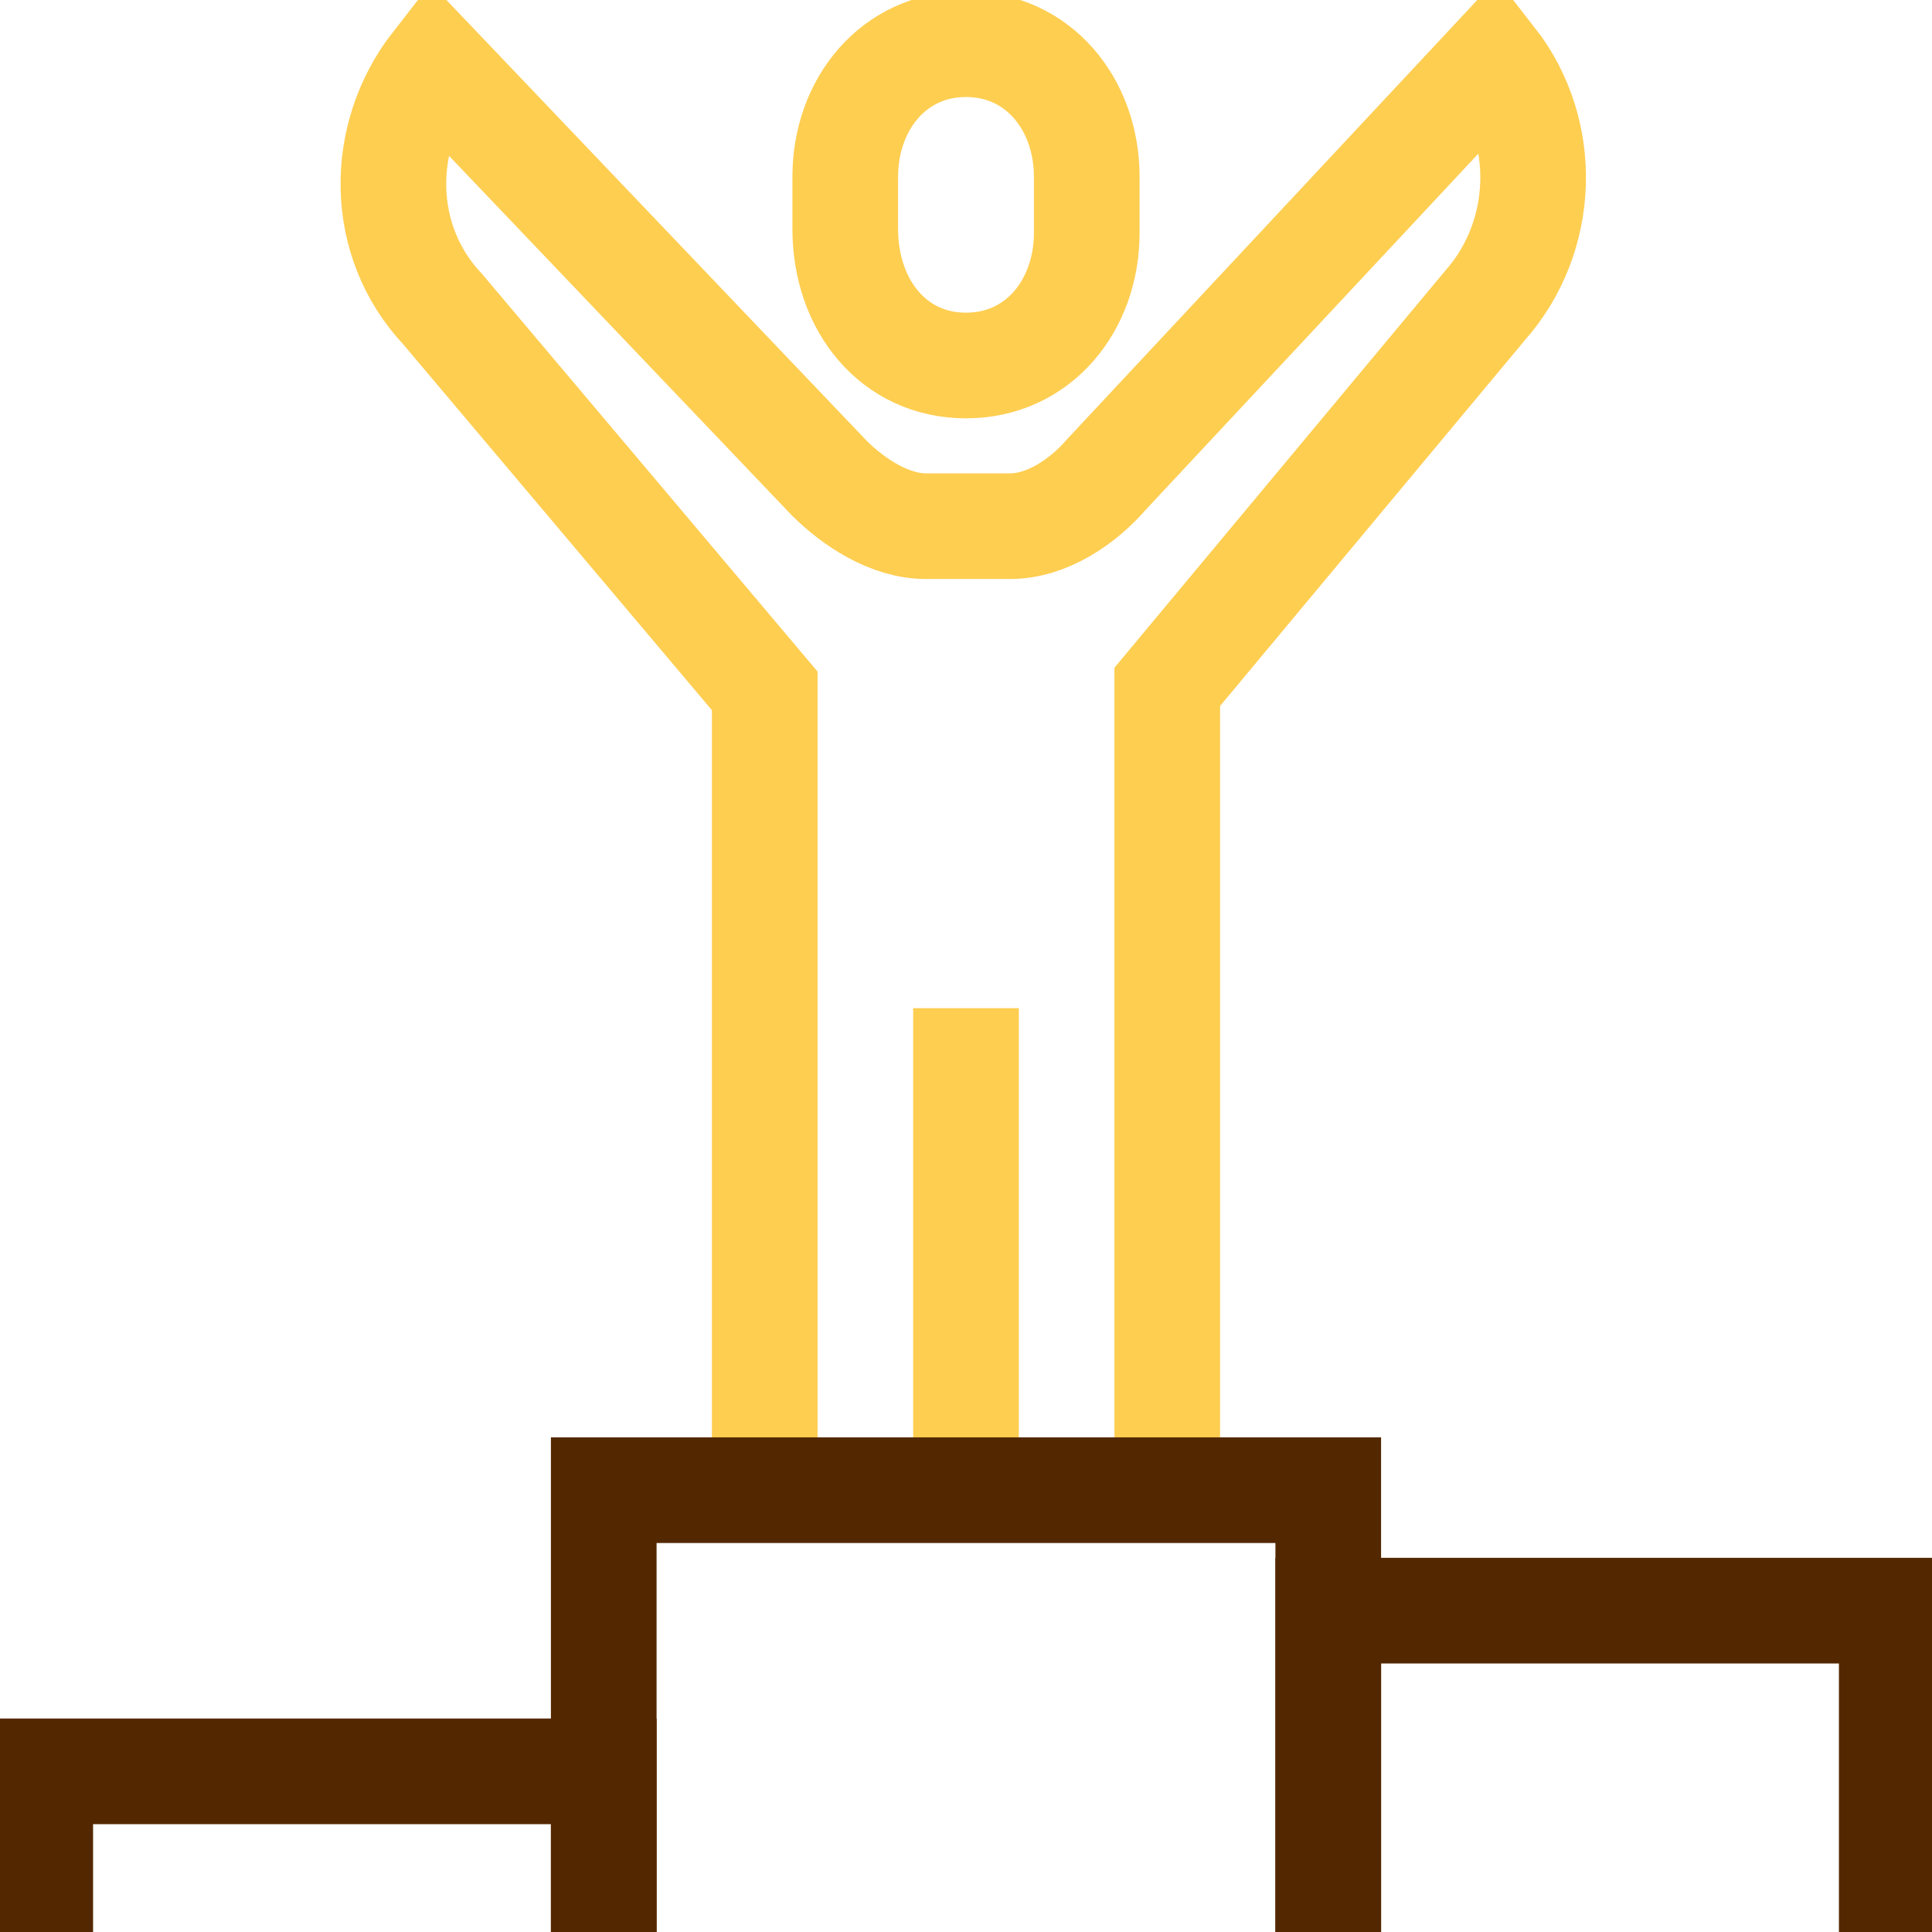 <svg width="64" height="64" viewBox="0 0 64 64" fill="none" xmlns="http://www.w3.org/2000/svg">
<g clip-path="url(#clip0)">
<path d="M32 12.108C34.4 12.108 36 10.112 36 7.717V5.854C36 3.459 34.4 1.464 32 1.464C29.6 1.464 28 3.459 28 5.854V7.584C28 10.112 29.6 12.108 32 12.108Z" stroke="#FECE51" stroke-width="3.5" stroke-miterlimit="10"/>
<path d="M38.667 49.364V22.753L49.2 10.112C51.2 7.85 51.333 4.391 49.467 1.996L36.667 15.701C35.867 16.632 34.667 17.43 33.467 17.43H30.667C29.467 17.43 28.267 16.632 27.467 15.834L14.4 2.129C12.533 4.524 12.533 7.983 14.667 10.245L25.333 22.886V49.497" stroke="#FECE51" stroke-width="3.5" stroke-miterlimit="10"/>
<path d="M32 33.397V49.364" stroke="#FECE51" stroke-width="3.5" stroke-miterlimit="10"/>
<path d="M20 64V49.364H44V64" stroke="#532800" stroke-width="3.5" stroke-miterlimit="10"/>
<path d="M44 64V53.355H62.667V64" stroke="#532800" stroke-width="3.5" stroke-miterlimit="10"/>
<path d="M1.333 64V58.678H20V64" stroke="#532800" stroke-width="3.5" stroke-miterlimit="10"/>
</g>
<defs>
<clipPath id="clip0">
<rect width="64" height="64" fill="white"/>
</clipPath>
</defs>
</svg>
